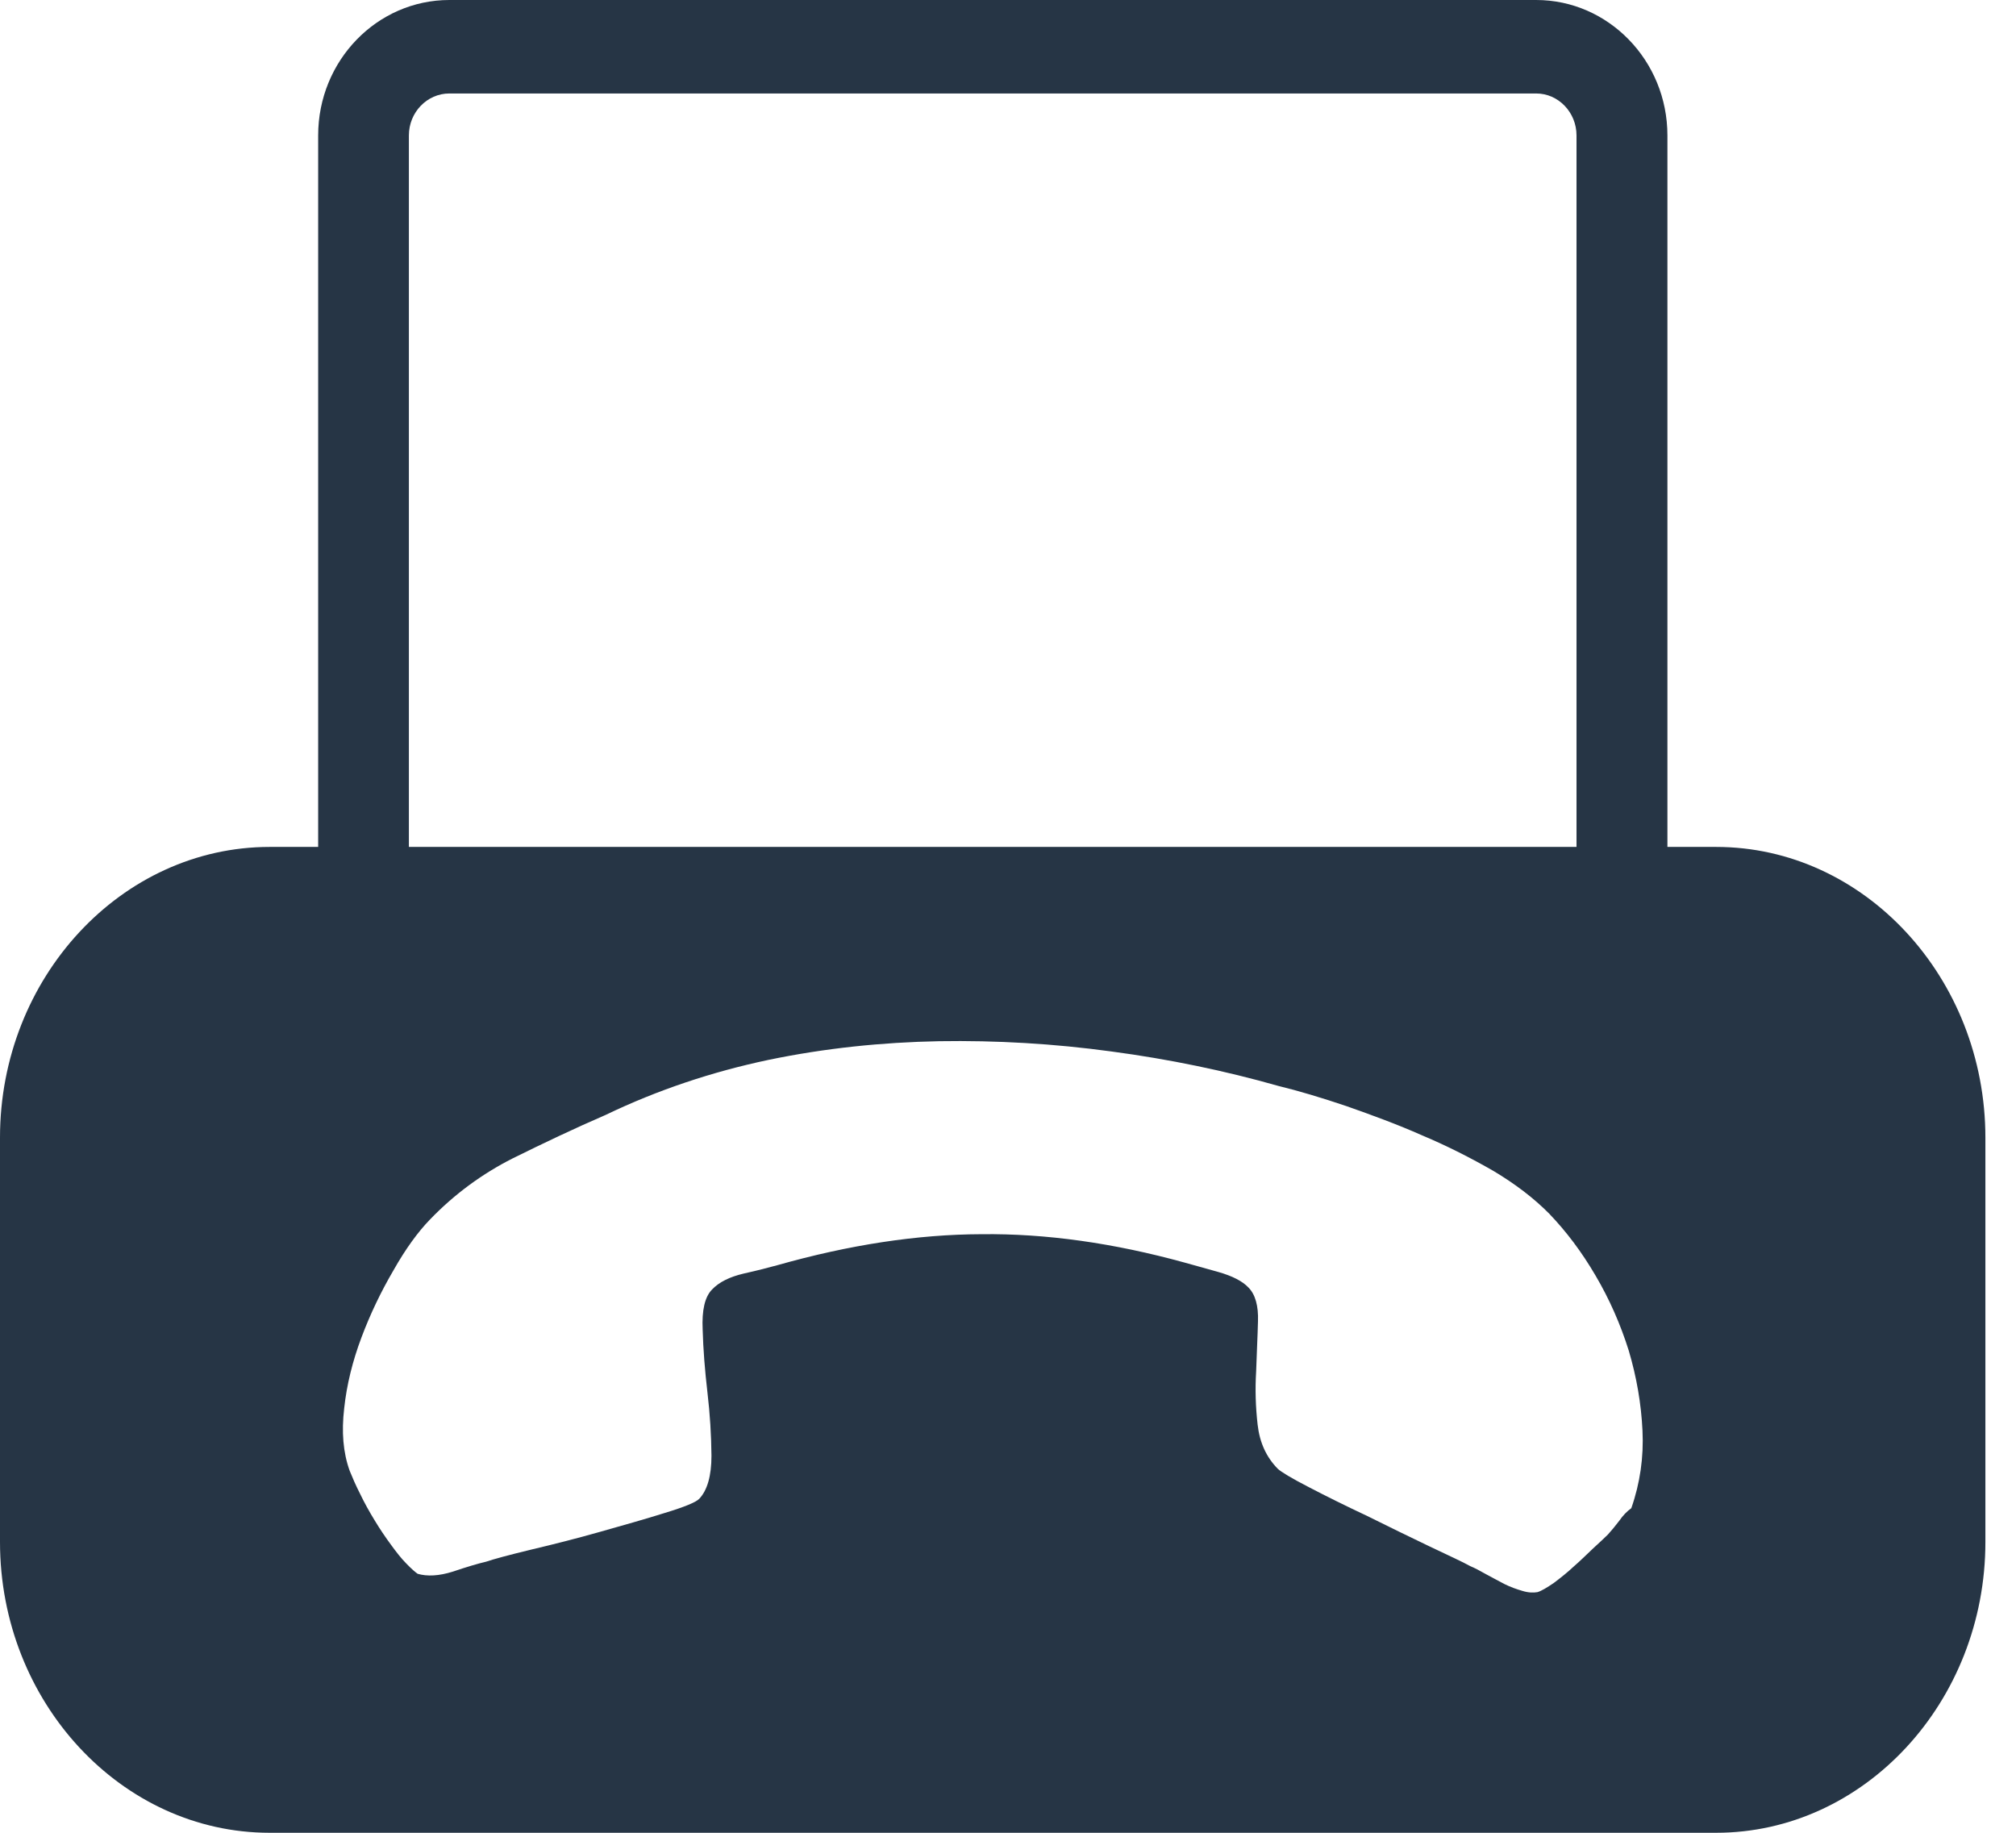 <svg width="11" height="10" viewBox="0 0 11 10" fill="none" xmlns="http://www.w3.org/2000/svg">
<path d="M9.364 4.621H9.098V0.739C9.098 0.331 8.776 0 8.382 0H2.452C2.057 0 1.736 0.331 1.736 0.739V4.621H1.471C0.663 4.621 0 5.334 0 6.207V8.413C0 9.287 0.663 10 1.471 10H9.364C10.171 10 10.833 9.287 10.833 8.413V6.208C10.833 5.334 10.171 4.621 9.364 4.621ZM2.231 0.739C2.231 0.613 2.33 0.51 2.452 0.51H8.382C8.503 0.51 8.602 0.613 8.602 0.739V4.621H2.231V0.739ZM8.901 8.229C8.877 8.246 8.855 8.269 8.835 8.298C8.813 8.327 8.792 8.352 8.773 8.373C8.756 8.39 8.729 8.415 8.693 8.448C8.658 8.481 8.623 8.516 8.587 8.547C8.552 8.58 8.515 8.609 8.478 8.637C8.441 8.662 8.412 8.68 8.389 8.687C8.366 8.691 8.338 8.69 8.306 8.68C8.275 8.671 8.241 8.659 8.209 8.643C8.176 8.626 8.142 8.607 8.108 8.589C8.075 8.57 8.046 8.555 8.022 8.545C7.983 8.523 7.906 8.488 7.797 8.436C7.687 8.383 7.575 8.329 7.461 8.272C7.346 8.218 7.239 8.165 7.143 8.115C7.046 8.065 6.99 8.031 6.972 8.014C6.909 7.95 6.873 7.87 6.862 7.773C6.851 7.676 6.848 7.58 6.854 7.482C6.857 7.384 6.862 7.292 6.864 7.209C6.867 7.125 6.849 7.062 6.812 7.025C6.779 6.99 6.724 6.962 6.647 6.94C6.57 6.918 6.509 6.902 6.464 6.889C6.076 6.782 5.707 6.73 5.356 6.734C5.006 6.735 4.634 6.792 4.242 6.903C4.195 6.916 4.133 6.932 4.057 6.949C3.981 6.967 3.924 6.995 3.885 7.036C3.846 7.076 3.829 7.148 3.834 7.255C3.837 7.363 3.846 7.476 3.86 7.597C3.874 7.716 3.881 7.831 3.882 7.943C3.882 8.053 3.859 8.132 3.815 8.178C3.798 8.196 3.736 8.222 3.627 8.255C3.519 8.289 3.401 8.322 3.274 8.358C3.147 8.394 3.021 8.426 2.898 8.455C2.774 8.485 2.693 8.507 2.652 8.521C2.609 8.531 2.548 8.549 2.471 8.575C2.395 8.599 2.331 8.602 2.279 8.587C2.267 8.579 2.246 8.561 2.217 8.531C2.19 8.504 2.162 8.468 2.133 8.428C2.102 8.386 2.073 8.343 2.044 8.295C2.014 8.246 1.988 8.199 1.965 8.151C1.941 8.104 1.923 8.062 1.908 8.025C1.872 7.925 1.863 7.813 1.878 7.684C1.892 7.554 1.924 7.426 1.972 7.298C2.02 7.17 2.079 7.047 2.147 6.931C2.213 6.814 2.281 6.721 2.346 6.654C2.481 6.514 2.632 6.404 2.798 6.32C2.966 6.237 3.134 6.157 3.305 6.083C3.588 5.947 3.885 5.848 4.193 5.783C4.501 5.719 4.811 5.687 5.124 5.681C5.436 5.676 5.749 5.694 6.064 5.737C6.379 5.779 6.683 5.842 6.975 5.925C7.086 5.952 7.21 5.989 7.349 6.036C7.488 6.085 7.625 6.135 7.76 6.195C7.898 6.253 8.027 6.319 8.149 6.389C8.268 6.46 8.37 6.538 8.453 6.622C8.546 6.719 8.63 6.83 8.706 6.96C8.782 7.089 8.842 7.226 8.887 7.369C8.93 7.514 8.955 7.659 8.962 7.806C8.969 7.95 8.949 8.092 8.901 8.229Z" fill="#263545"/>
</svg>
